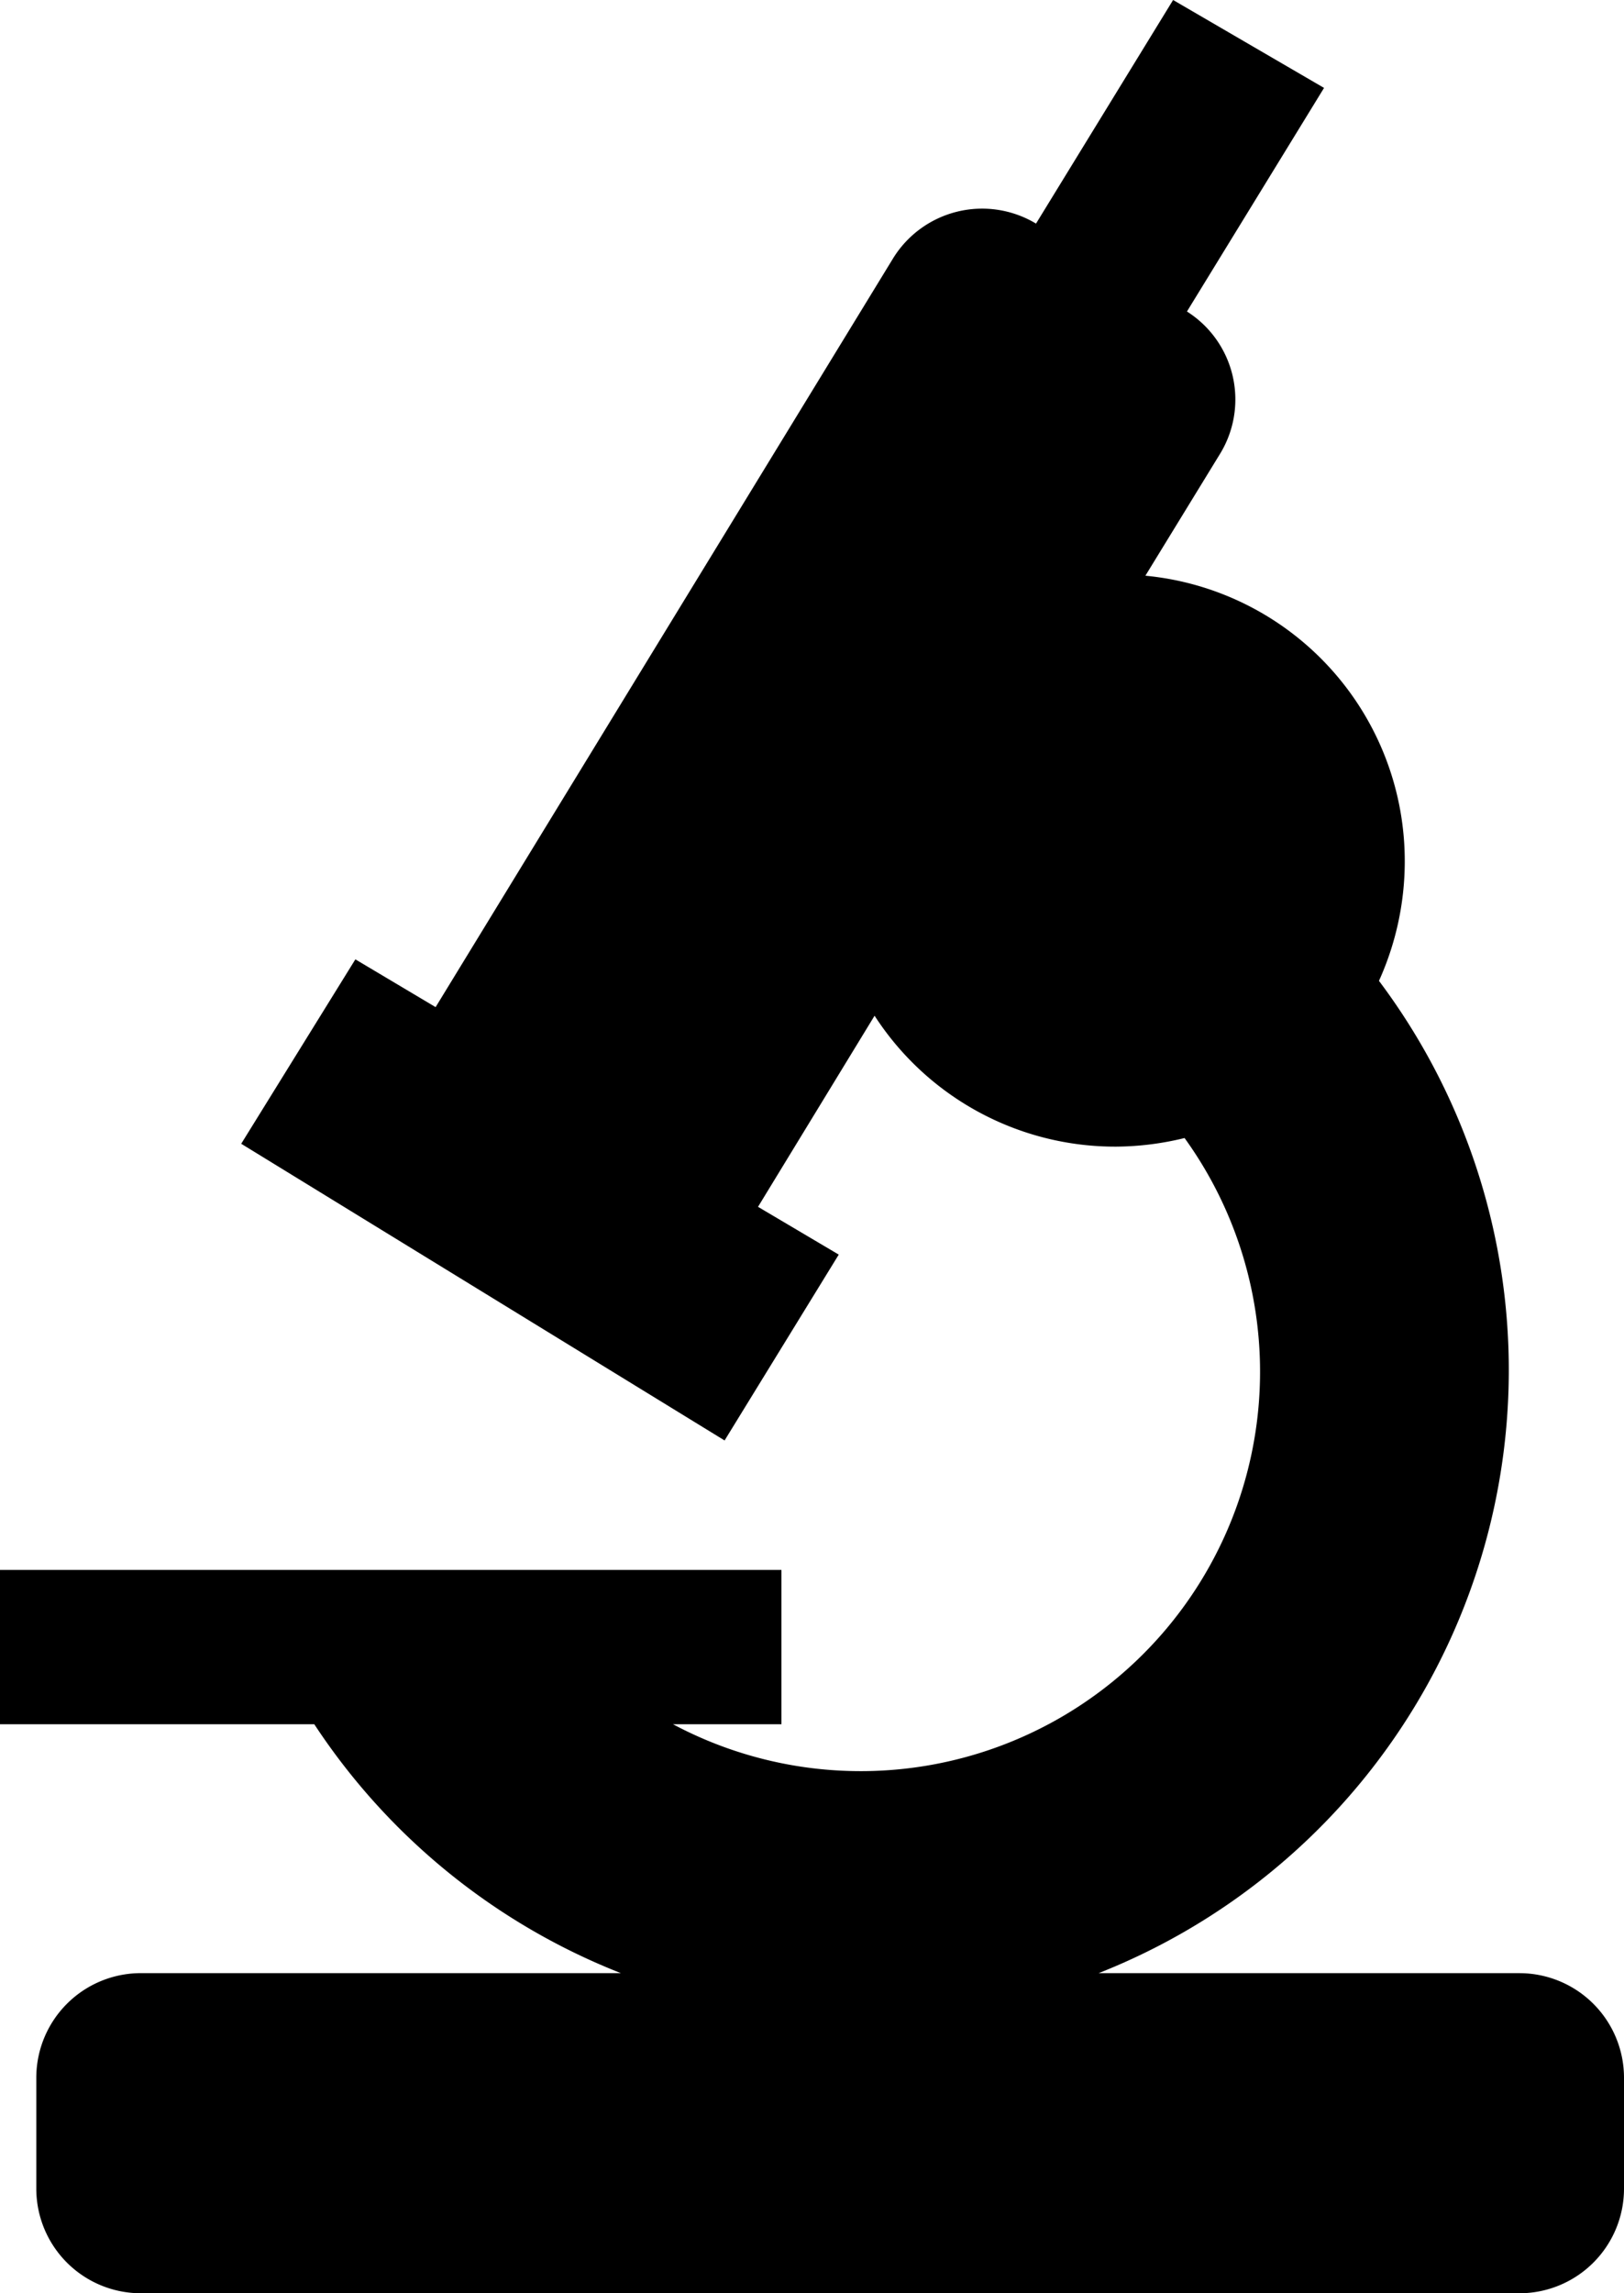 <svg xmlns="http://www.w3.org/2000/svg" viewBox="0 0 34 48"><path d="M31.81 41.3H23a13.57 13.57 0 0 0 5.87-20.77 6.07 6.07 0 0 0 .54-2.48 6 6 0 0 0-5.43-6l1.55-2.53a2.18 2.18 0 0 0-.68-3l2.87-4.68L24.56 0l-2.87 4.68a2.19 2.19 0 0 0-3 .74L9.12 21.08l-1.68-1-2.39 3.86 10.12 6.21 2.39-3.89-1.69-1 2.44-4A6 6 0 0 0 23.37 24a6.15 6.15 0 0 0 1.43-.18 8.36 8.36 0 0 1-10.71 12.27h2.27v-3.23H0v3.23h6.58A13.66 13.66 0 0 0 13 41.3H3a2.19 2.19 0 0 0-2.24 2.19v2.33A2.19 2.19 0 0 0 2.94 48h28.87A2.19 2.19 0 0 0 34 45.82v-2.34a2.19 2.19 0 0 0-2.19-2.18z"/></svg>